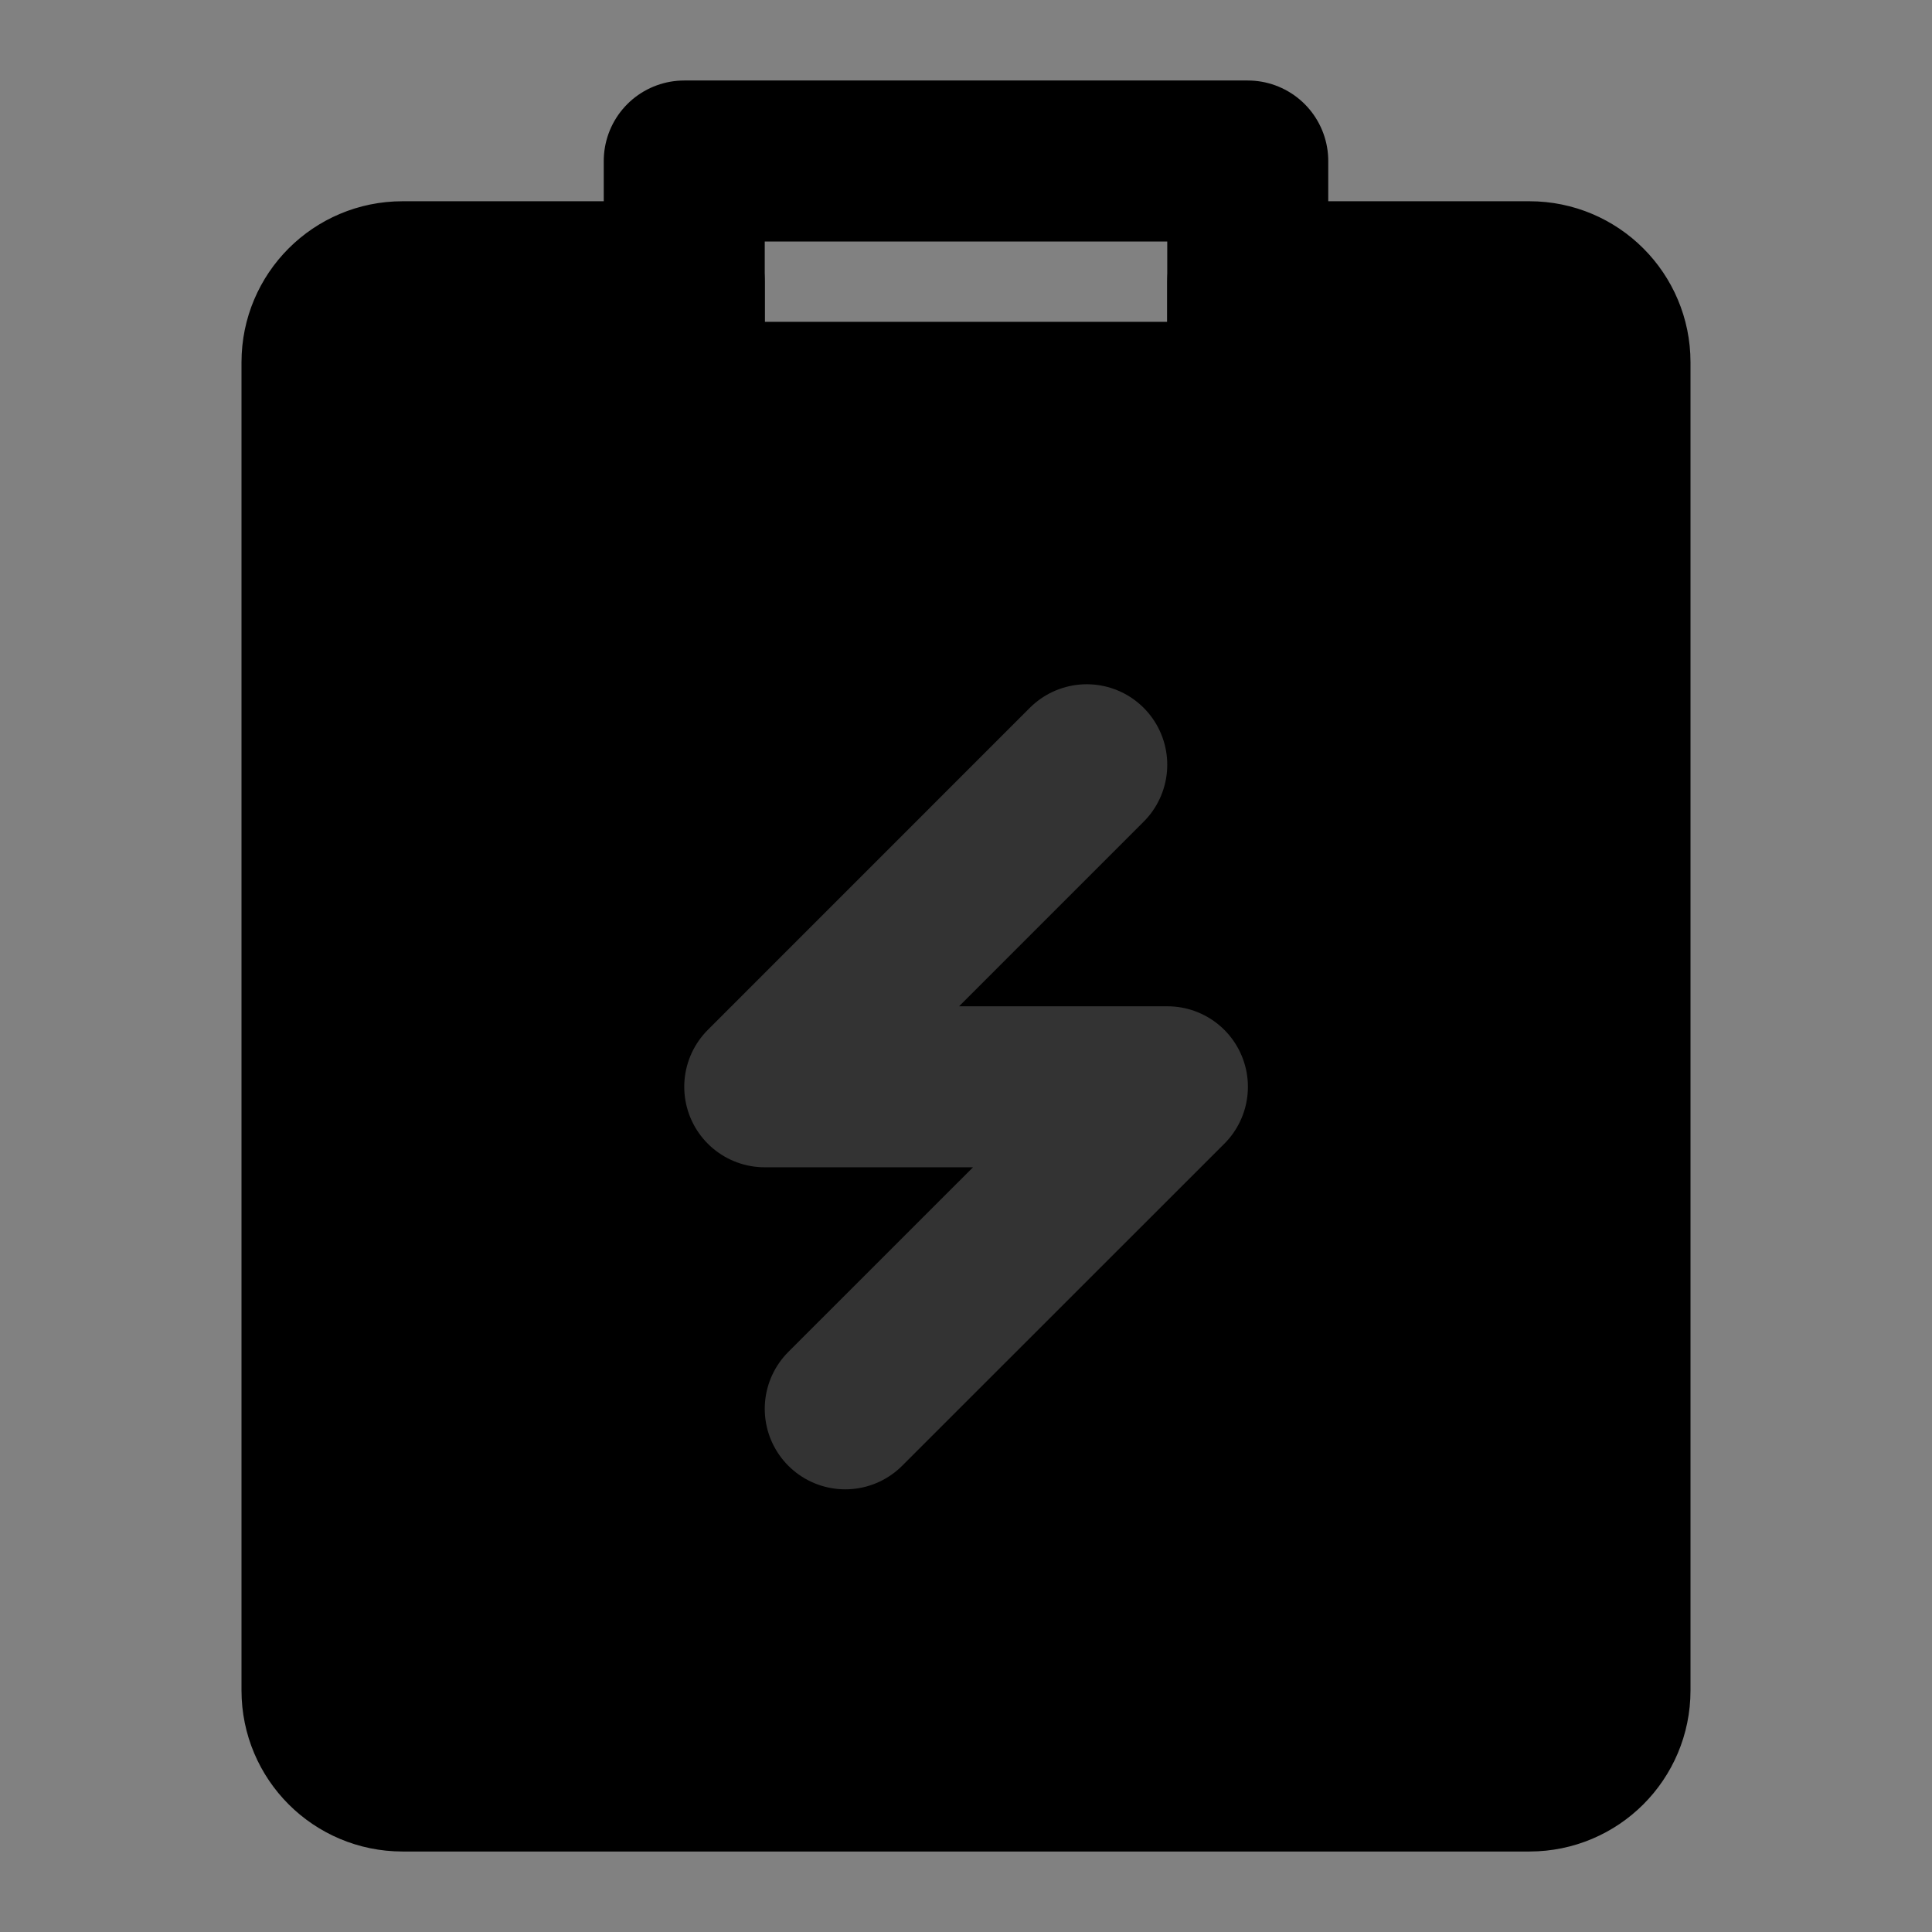 <svg width="48" height="48" viewBox="0 0 48 48" fill="none" xmlns="http://www.w3.org/2000/svg">
<rect x="0" y="0" width="48" height="48" fill="#808080" stroke="none"/>
<rect width="48" height="48" fill="white" fill-opacity="0.01"/>
<path d="M33.05 7H38C39.105 7 40 7.895 40 9V42C40 43.105 39.105 44 38 44H10C8.895 44 8 43.105 8 42L8 9C8 7.895 8.895 7 10 7H16H17V10H31V7H33.05Z" fill="null" stroke="black" stroke-width="4" stroke-linejoin="round"/>
<rect x="17" y="4" width="14" height="6" stroke="black" stroke-width="4" stroke-linecap="round" stroke-linejoin="round"/>
<path d="M27 19L19 27.001H29.004L21 35.002" stroke="#333" stroke-width="4" stroke-linecap="round" stroke-linejoin="round"/>
</svg>
